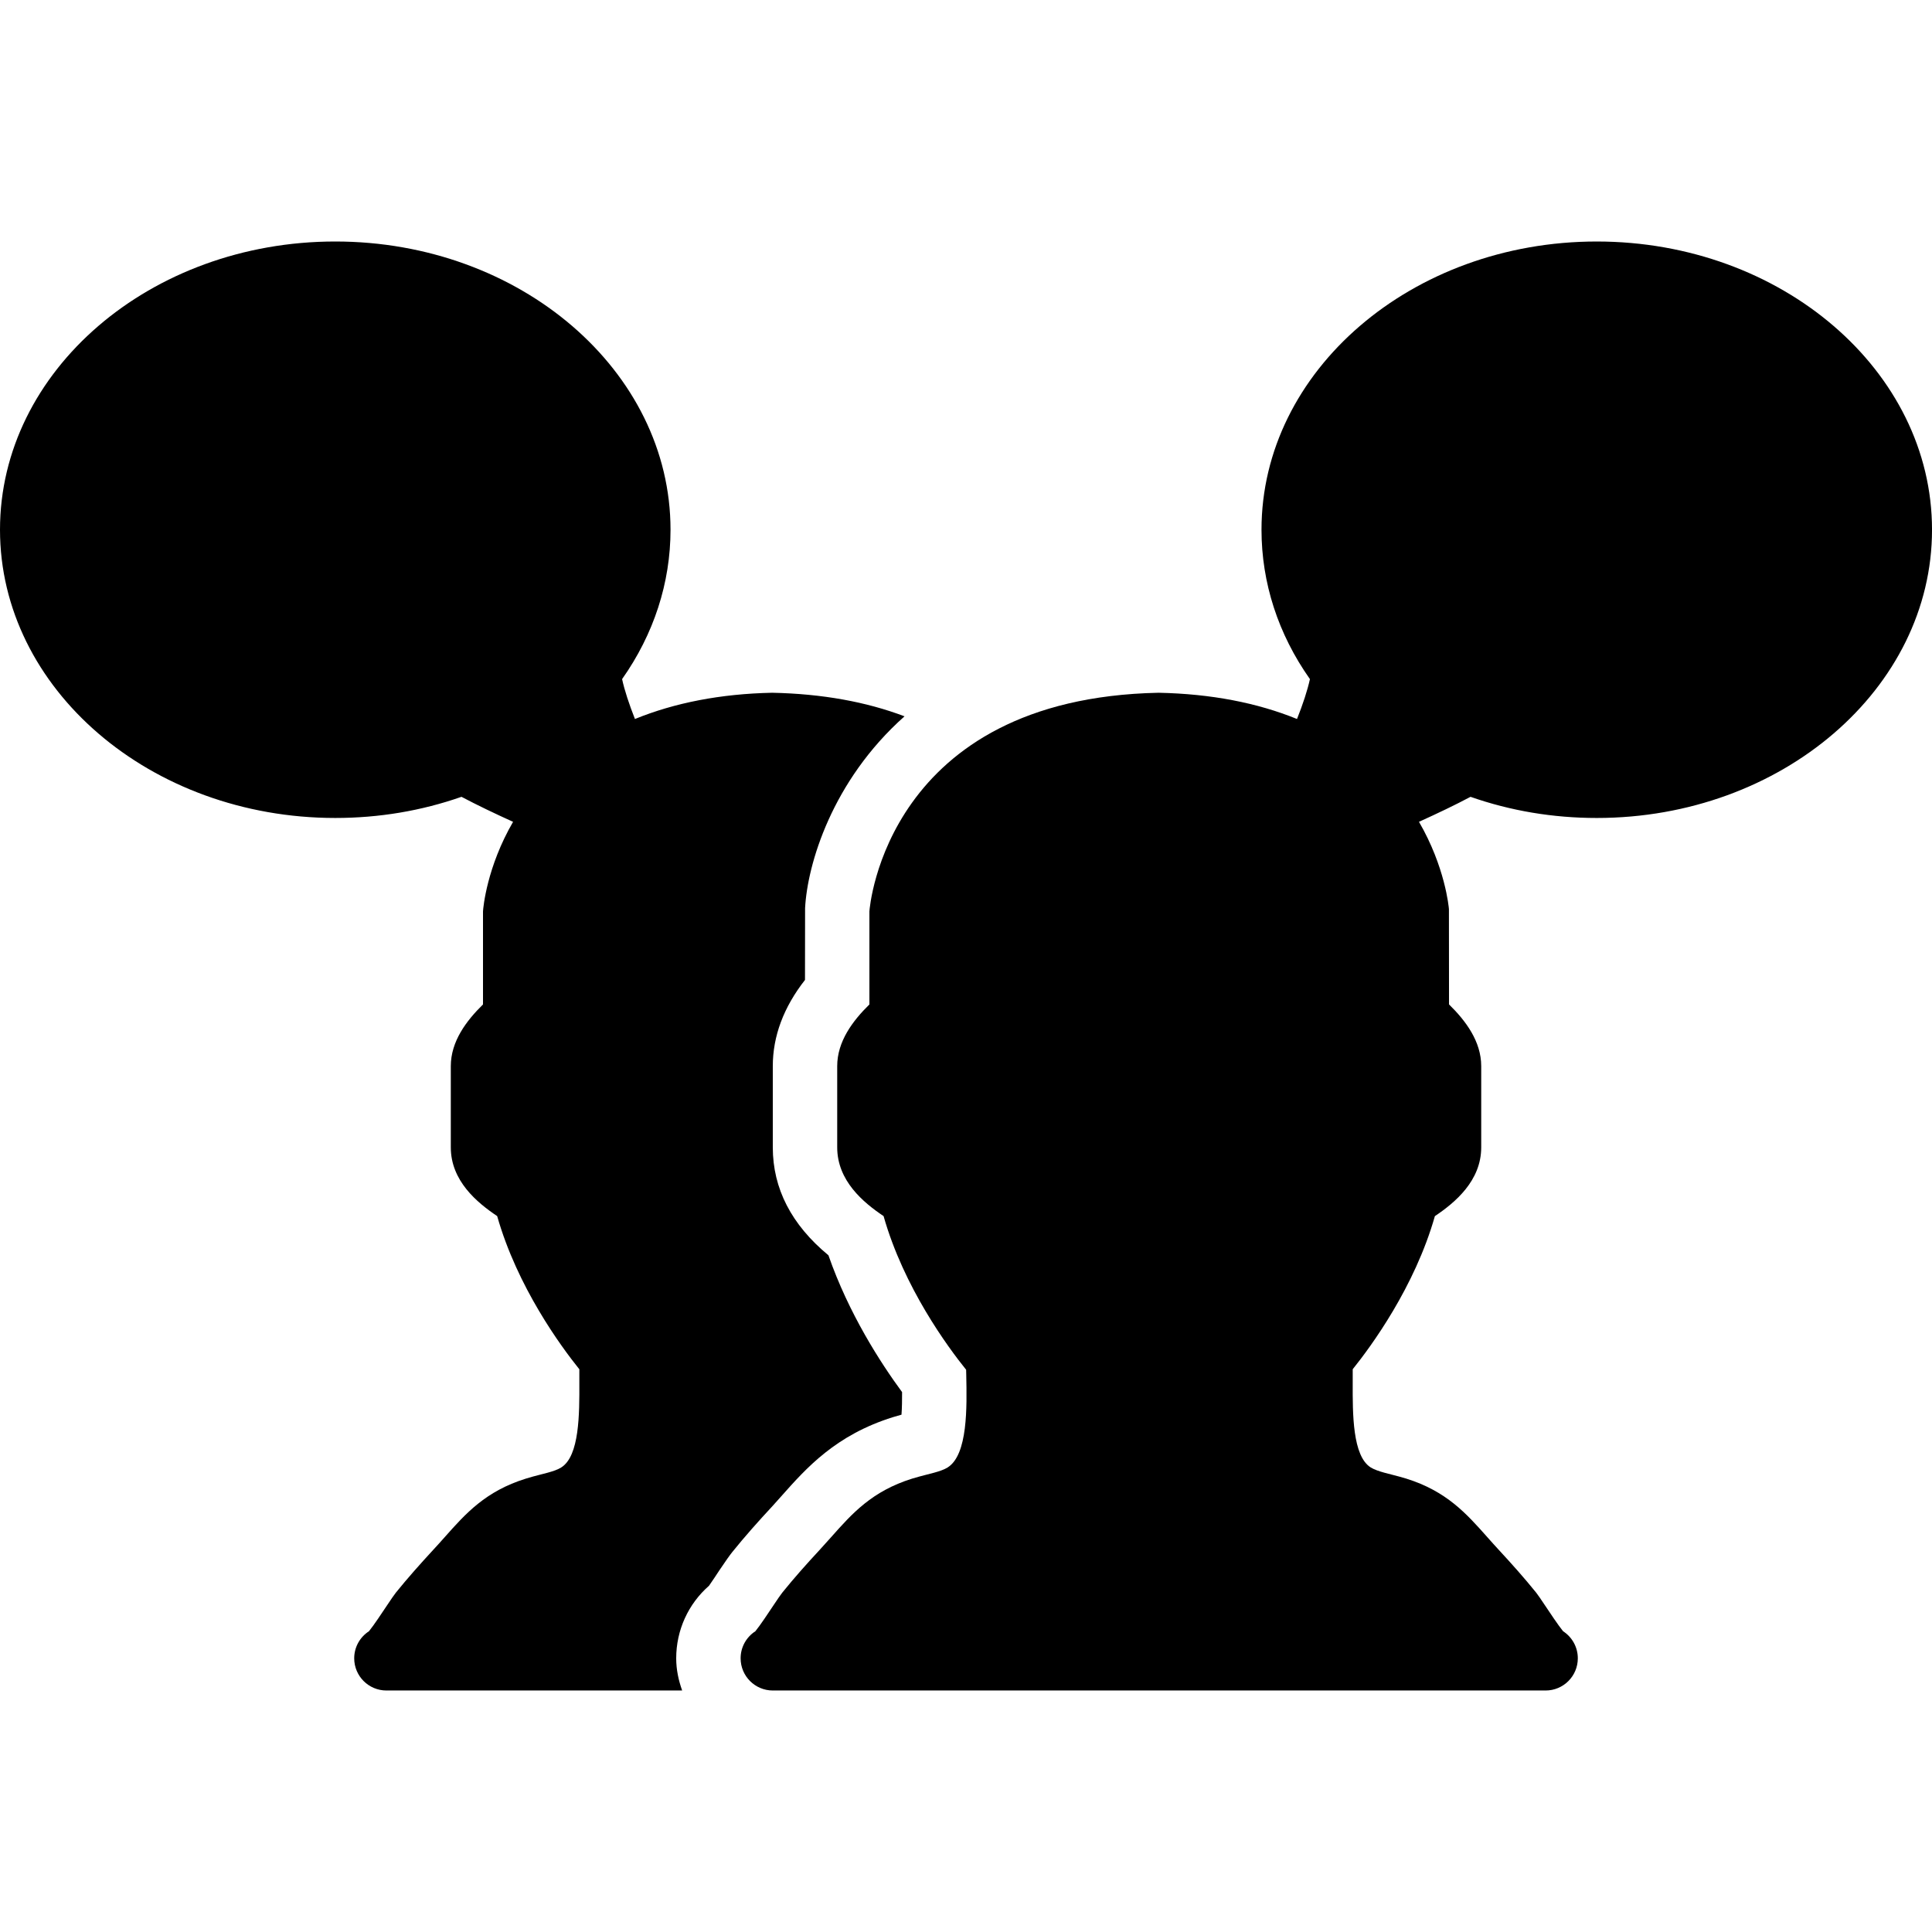 <?xml version="1.0" encoding="iso-8859-1"?>
<!-- Generator: Adobe Illustrator 19.0.0, SVG Export Plug-In . SVG Version: 6.00 Build 0)  -->
<svg xmlns="http://www.w3.org/2000/svg" xmlns:xlink="http://www.w3.org/1999/xlink" version="1.1" id="Layer_1" x="0px" y="0px" viewBox="0 0 512.003 512.003" style="enable-background:new 0 0 512.003 512.003;" xml:space="preserve">
<g>
	<g>
		<g>
			<path d="M423.154,64.002c-48.981,0-88.841,34.27-88.841,76.382c0,14.063,4.42,27.674,12.834,39.586     c-0.648,2.978-1.869,6.664-3.422,10.573c-10.547-4.292-22.758-6.673-36.693-6.955c-72.038,1.476-76.57,56.815-76.629,57.95     v24.653c-4.412,4.326-8.533,9.788-8.533,16.35v21.521c0,8.858,6.929,14.626,12.288,18.219     c5.367,18.918,17.058,34.739,21.879,40.721c0.017,0.478,0.026,0.964,0.034,1.468c0.171,8.388,0.444,21.077-4.949,24.431     c-0.418,0.265-0.947,0.512-1.604,0.759c-1.271,0.469-2.603,0.794-3.942,1.135c-1.289,0.333-2.577,0.666-3.849,1.058     c-10.65,3.328-15.906,9.242-21.461,15.505c-0.973,1.084-1.971,2.21-3.046,3.379c-3.413,3.678-6.75,7.415-9.89,11.307     c-0.401,0.495-1.314,1.818-2.44,3.516c-1.084,1.638-3.465,5.222-4.71,6.741c-2.347,1.51-3.908,4.156-3.908,7.168     c0,4.71,3.814,8.533,8.533,8.533h204.8c4.719,0,8.533-3.823,8.533-8.533c0-3.012-1.562-5.658-3.908-7.177     c-1.246-1.527-3.652-5.137-4.753-6.793c-1.092-1.656-1.988-2.944-2.381-3.439c0,0,0,0-0.009-0.009     c-3.149-3.9-6.485-7.637-9.89-11.315c-1.084-1.169-2.082-2.295-3.046-3.379c-5.564-6.263-10.82-12.177-21.47-15.505     c-1.263-0.393-2.56-0.725-3.849-1.058c-1.331-0.341-2.671-0.666-3.934-1.135c-0.666-0.247-1.195-0.495-1.63-0.759     c-4.855-3.029-4.813-14.251-4.787-22.443c0.009-1.237,0.009-2.44,0-3.593c4.881-6.076,16.444-21.803,21.777-40.576     c5.359-3.593,12.279-9.37,12.279-18.227v-21.521c0-6.562-4.113-12.032-8.533-16.358l-0.026-25.267     c-0.043-0.555-0.998-11.17-7.936-23.125c4.847-2.193,9.549-4.437,13.662-6.622c10.624,3.721,21.862,5.606,33.451,5.606     c48.99,0,88.849-34.27,88.849-76.39C512.003,98.272,472.143,64.002,423.154,64.002z"/>
			<path d="M207.07,396.502c6.647-7.484,14.387-16.196,29.577-20.941c0.751-0.23,1.51-0.452,2.261-0.657     c0.136-1.843,0.162-4.011,0.154-5.982c-5.7-7.748-14.14-20.796-19.516-36.258c-9.796-8.09-14.746-17.69-14.746-28.604v-21.513     c0-7.953,2.867-15.616,8.533-22.852l0.026-19.038c0.597-11.537,7.091-33.707,26.351-50.825     c-10.138-3.84-21.803-5.973-35.081-6.246c-13.67,0.282-25.813,2.662-36.361,6.955c-1.544-3.917-2.756-7.586-3.405-10.573     c8.405-11.913,12.834-25.523,12.834-39.586C177.698,98.27,137.839,64,88.849,64S0,98.27,0,140.382     c0,42.121,39.859,76.39,88.849,76.39c11.597,0,22.827-1.886,33.451-5.606c4.122,2.185,8.823,4.429,13.67,6.63     c-6.946,11.972-7.91,22.69-7.97,23.74v24.653c-4.412,4.326-8.533,9.788-8.533,16.358v21.513c0,8.858,6.929,14.626,12.288,18.219     c5.333,18.782,16.879,34.509,21.777,40.593c-0.009,1.143-0.009,2.347,0,3.584c0.026,8.192,0.06,19.413-4.813,22.443     c-0.418,0.265-0.939,0.512-1.596,0.759c-1.28,0.469-2.611,0.794-3.942,1.135c-1.297,0.333-2.586,0.666-3.849,1.067     c-10.65,3.319-15.906,9.225-21.47,15.488c-0.964,1.084-1.971,2.219-3.063,3.388c-3.405,3.695-6.733,7.424-9.873,11.307     c-0.401,0.495-1.314,1.826-2.441,3.516c-1.084,1.638-3.465,5.222-4.71,6.741c-2.347,1.519-3.908,4.164-3.908,7.168     c0,4.71,3.823,8.533,8.533,8.533h78.379c-0.956-2.679-1.579-5.521-1.579-8.533c0-7.45,3.191-14.404,8.695-19.226     c0.964-1.365,2.125-3.149,2.756-4.105c1.579-2.372,2.884-4.181,3.439-4.864c3.345-4.147,6.938-8.175,10.624-12.143     L207.07,396.502z"/>
		</g>
	</g>
</g>
<g>
</g>
<g>
</g>
<g>
</g>
<g>
</g>
<g>
</g>
<g>
</g>
<g>
</g>
<g>
</g>
<g>
</g>
<g>
</g>
<g>
</g>
<g>
</g>
<g>
</g>
<g>
</g>
<g>
</g>
</svg>
